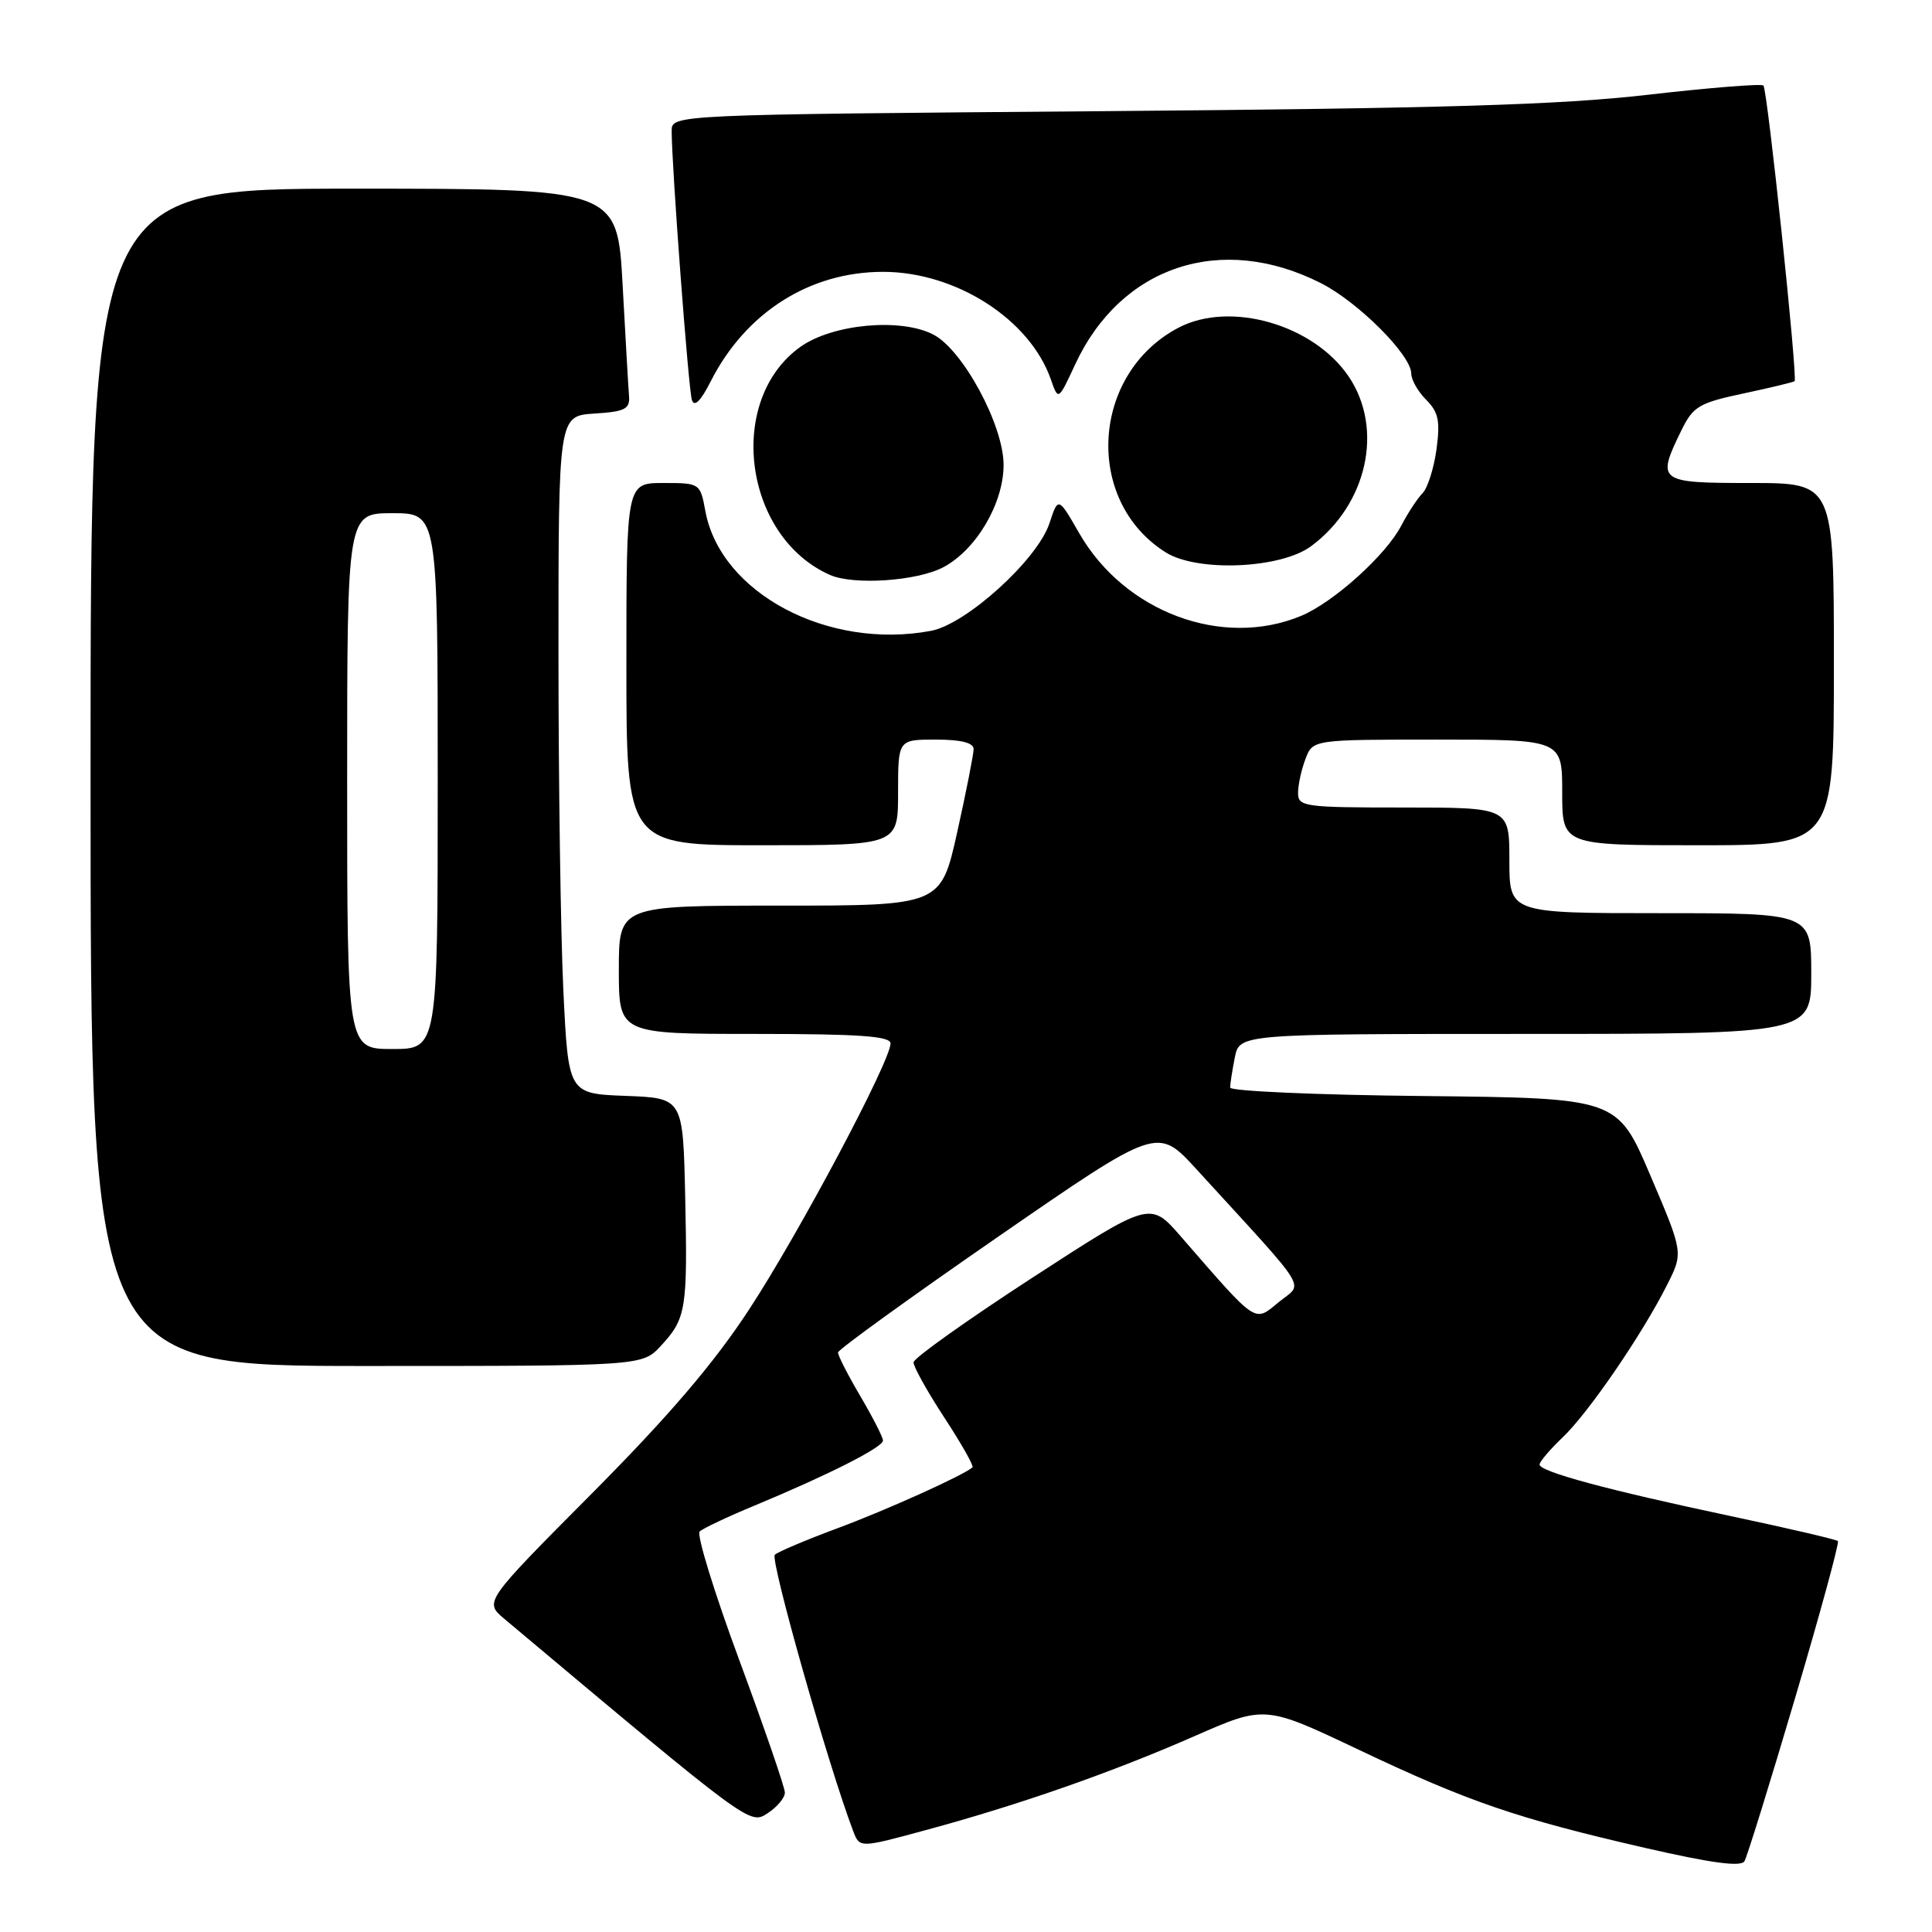 <?xml version="1.0" encoding="UTF-8" standalone="no"?>
<!DOCTYPE svg PUBLIC "-//W3C//DTD SVG 1.1//EN" "http://www.w3.org/Graphics/SVG/1.1/DTD/svg11.dtd" >
<svg xmlns="http://www.w3.org/2000/svg" xmlns:xlink="http://www.w3.org/1999/xlink" version="1.1" viewBox="0 0 256 256">
 <g >
 <path fill="currentColor"
d=" M 237.85 225.03 C 241.18 213.78 243.74 204.40 243.53 204.20 C 243.32 203.99 236.93 202.50 229.33 200.89 C 213.03 197.44 204.00 195.00 204.00 194.06 C 204.00 193.68 205.39 192.05 207.08 190.44 C 210.50 187.18 217.60 176.81 220.90 170.25 C 223.05 165.99 223.05 165.99 218.68 155.75 C 214.31 145.50 214.31 145.50 188.65 145.23 C 174.54 145.09 163.00 144.58 163.00 144.11 C 163.00 143.64 163.28 141.84 163.62 140.12 C 164.25 137.00 164.25 137.00 202.12 137.00 C 240.00 137.00 240.00 137.00 240.00 129.00 C 240.00 121.00 240.00 121.00 220.00 121.00 C 200.00 121.00 200.00 121.00 200.00 114.00 C 200.00 107.00 200.00 107.00 186.00 107.00 C 172.82 107.00 172.00 106.89 172.00 105.07 C 172.00 104.00 172.44 101.98 172.98 100.57 C 173.95 98.00 173.95 98.00 190.48 98.00 C 207.00 98.00 207.00 98.00 207.00 105.00 C 207.00 112.00 207.00 112.00 225.00 112.00 C 243.00 112.00 243.00 112.00 243.00 88.00 C 243.00 64.00 243.00 64.00 232.00 64.00 C 219.68 64.00 219.47 63.83 222.80 57.01 C 224.35 53.85 225.13 53.39 231.00 52.14 C 234.58 51.38 237.63 50.64 237.79 50.51 C 238.23 50.12 234.20 11.87 233.66 11.33 C 233.40 11.07 226.51 11.62 218.34 12.56 C 206.65 13.90 191.34 14.36 146.25 14.73 C 89.00 15.19 89.00 15.19 89.00 17.35 C 89.00 21.96 91.22 51.58 91.68 53.00 C 92.00 53.99 92.85 53.15 94.19 50.50 C 98.82 41.40 107.29 36.02 117.00 36.02 C 126.66 36.02 136.47 42.31 139.25 50.29 C 140.23 53.10 140.23 53.10 142.46 48.30 C 148.53 35.22 161.82 30.82 175.03 37.52 C 179.97 40.02 187.00 47.06 187.00 49.50 C 187.00 50.33 187.89 51.89 188.98 52.98 C 190.61 54.61 190.85 55.78 190.34 59.56 C 189.99 62.08 189.16 64.70 188.48 65.37 C 187.81 66.05 186.56 67.96 185.69 69.62 C 183.68 73.53 176.72 79.80 172.42 81.60 C 161.99 85.95 149.01 81.12 143.00 70.65 C 140.22 65.81 140.22 65.81 139.05 69.36 C 137.46 74.16 128.03 82.72 123.36 83.59 C 109.72 86.15 95.49 78.61 93.47 67.75 C 92.78 64.02 92.75 64.00 87.89 64.00 C 83.00 64.00 83.00 64.00 83.00 88.00 C 83.00 112.00 83.00 112.00 101.00 112.00 C 119.00 112.00 119.00 112.00 119.00 105.00 C 119.00 98.00 119.00 98.00 124.00 98.00 C 127.33 98.00 129.00 98.42 129.01 99.25 C 129.01 99.94 128.03 104.89 126.84 110.25 C 124.67 120.00 124.67 120.00 103.33 120.00 C 82.00 120.00 82.00 120.00 82.00 128.50 C 82.00 137.00 82.00 137.00 100.00 137.00 C 113.84 137.00 118.00 137.29 118.00 138.26 C 118.00 140.60 105.88 163.41 99.27 173.50 C 94.59 180.65 88.66 187.59 78.44 197.88 C 64.15 212.25 64.15 212.25 66.82 214.50 C 99.54 241.96 99.35 241.82 101.73 240.25 C 102.98 239.44 104.00 238.21 104.00 237.53 C 104.00 236.85 101.28 228.95 97.96 219.98 C 94.64 211.01 92.28 203.34 92.71 202.93 C 93.15 202.52 96.42 200.97 100.00 199.49 C 109.77 195.43 117.00 191.77 117.00 190.88 C 117.00 190.45 115.65 187.80 114.00 185.00 C 112.35 182.20 111.02 179.59 111.04 179.21 C 111.06 178.82 120.60 171.93 132.23 163.89 C 153.37 149.29 153.37 149.29 158.50 154.89 C 173.90 171.74 172.72 169.84 169.44 172.54 C 166.14 175.24 166.72 175.63 156.45 163.82 C 152.40 159.17 152.40 159.17 136.75 169.33 C 128.14 174.93 121.08 179.95 121.05 180.51 C 121.02 181.06 122.85 184.35 125.11 187.81 C 127.38 191.27 129.06 194.25 128.86 194.43 C 127.71 195.47 117.44 200.10 111.00 202.49 C 106.88 204.02 103.13 205.60 102.67 206.01 C 102.00 206.61 109.75 233.95 113.06 242.65 C 113.91 244.88 113.91 244.88 122.70 242.49 C 135.05 239.15 147.31 234.86 158.25 230.06 C 167.61 225.95 167.61 225.95 180.06 231.86 C 194.62 238.77 201.04 240.96 218.00 244.86 C 226.81 246.88 230.69 247.40 231.15 246.62 C 231.51 246.00 234.52 236.29 237.85 225.03 Z  M 87.57 178.33 C 90.92 174.72 91.12 173.48 90.79 158.50 C 90.50 145.50 90.50 145.50 82.90 145.21 C 75.31 144.92 75.31 144.92 74.65 131.30 C 74.29 123.81 74.00 103.60 74.00 86.40 C 74.00 55.11 74.00 55.11 78.75 54.80 C 82.79 54.55 83.48 54.20 83.35 52.50 C 83.26 51.40 82.88 44.76 82.50 37.75 C 81.80 25.00 81.80 25.00 46.90 25.00 C 12.00 25.00 12.00 25.00 12.00 103.00 C 12.00 181.00 12.00 181.00 48.55 181.00 C 85.10 181.00 85.10 181.00 87.57 178.33 Z  M 125.02 75.15 C 129.36 72.83 132.96 66.73 132.98 61.64 C 133.01 56.40 127.60 46.36 123.67 44.33 C 119.35 42.09 110.32 42.93 106.07 45.95 C 96.17 53.00 98.50 71.10 109.97 76.18 C 113.11 77.57 121.54 77.00 125.02 75.15 Z  M 173.72 72.38 C 181.16 66.87 183.39 56.84 178.72 49.91 C 174.07 43.02 163.06 39.84 156.20 43.40 C 144.57 49.46 143.58 66.36 154.46 73.19 C 158.65 75.83 169.69 75.36 173.72 72.38 Z  M 46.00 103.50 C 46.00 68.00 46.00 68.00 52.00 68.00 C 58.00 68.00 58.00 68.00 58.00 103.50 C 58.00 139.00 58.00 139.00 52.00 139.00 C 46.00 139.00 46.00 139.00 46.00 103.50 Z "/>
</g>
</svg>